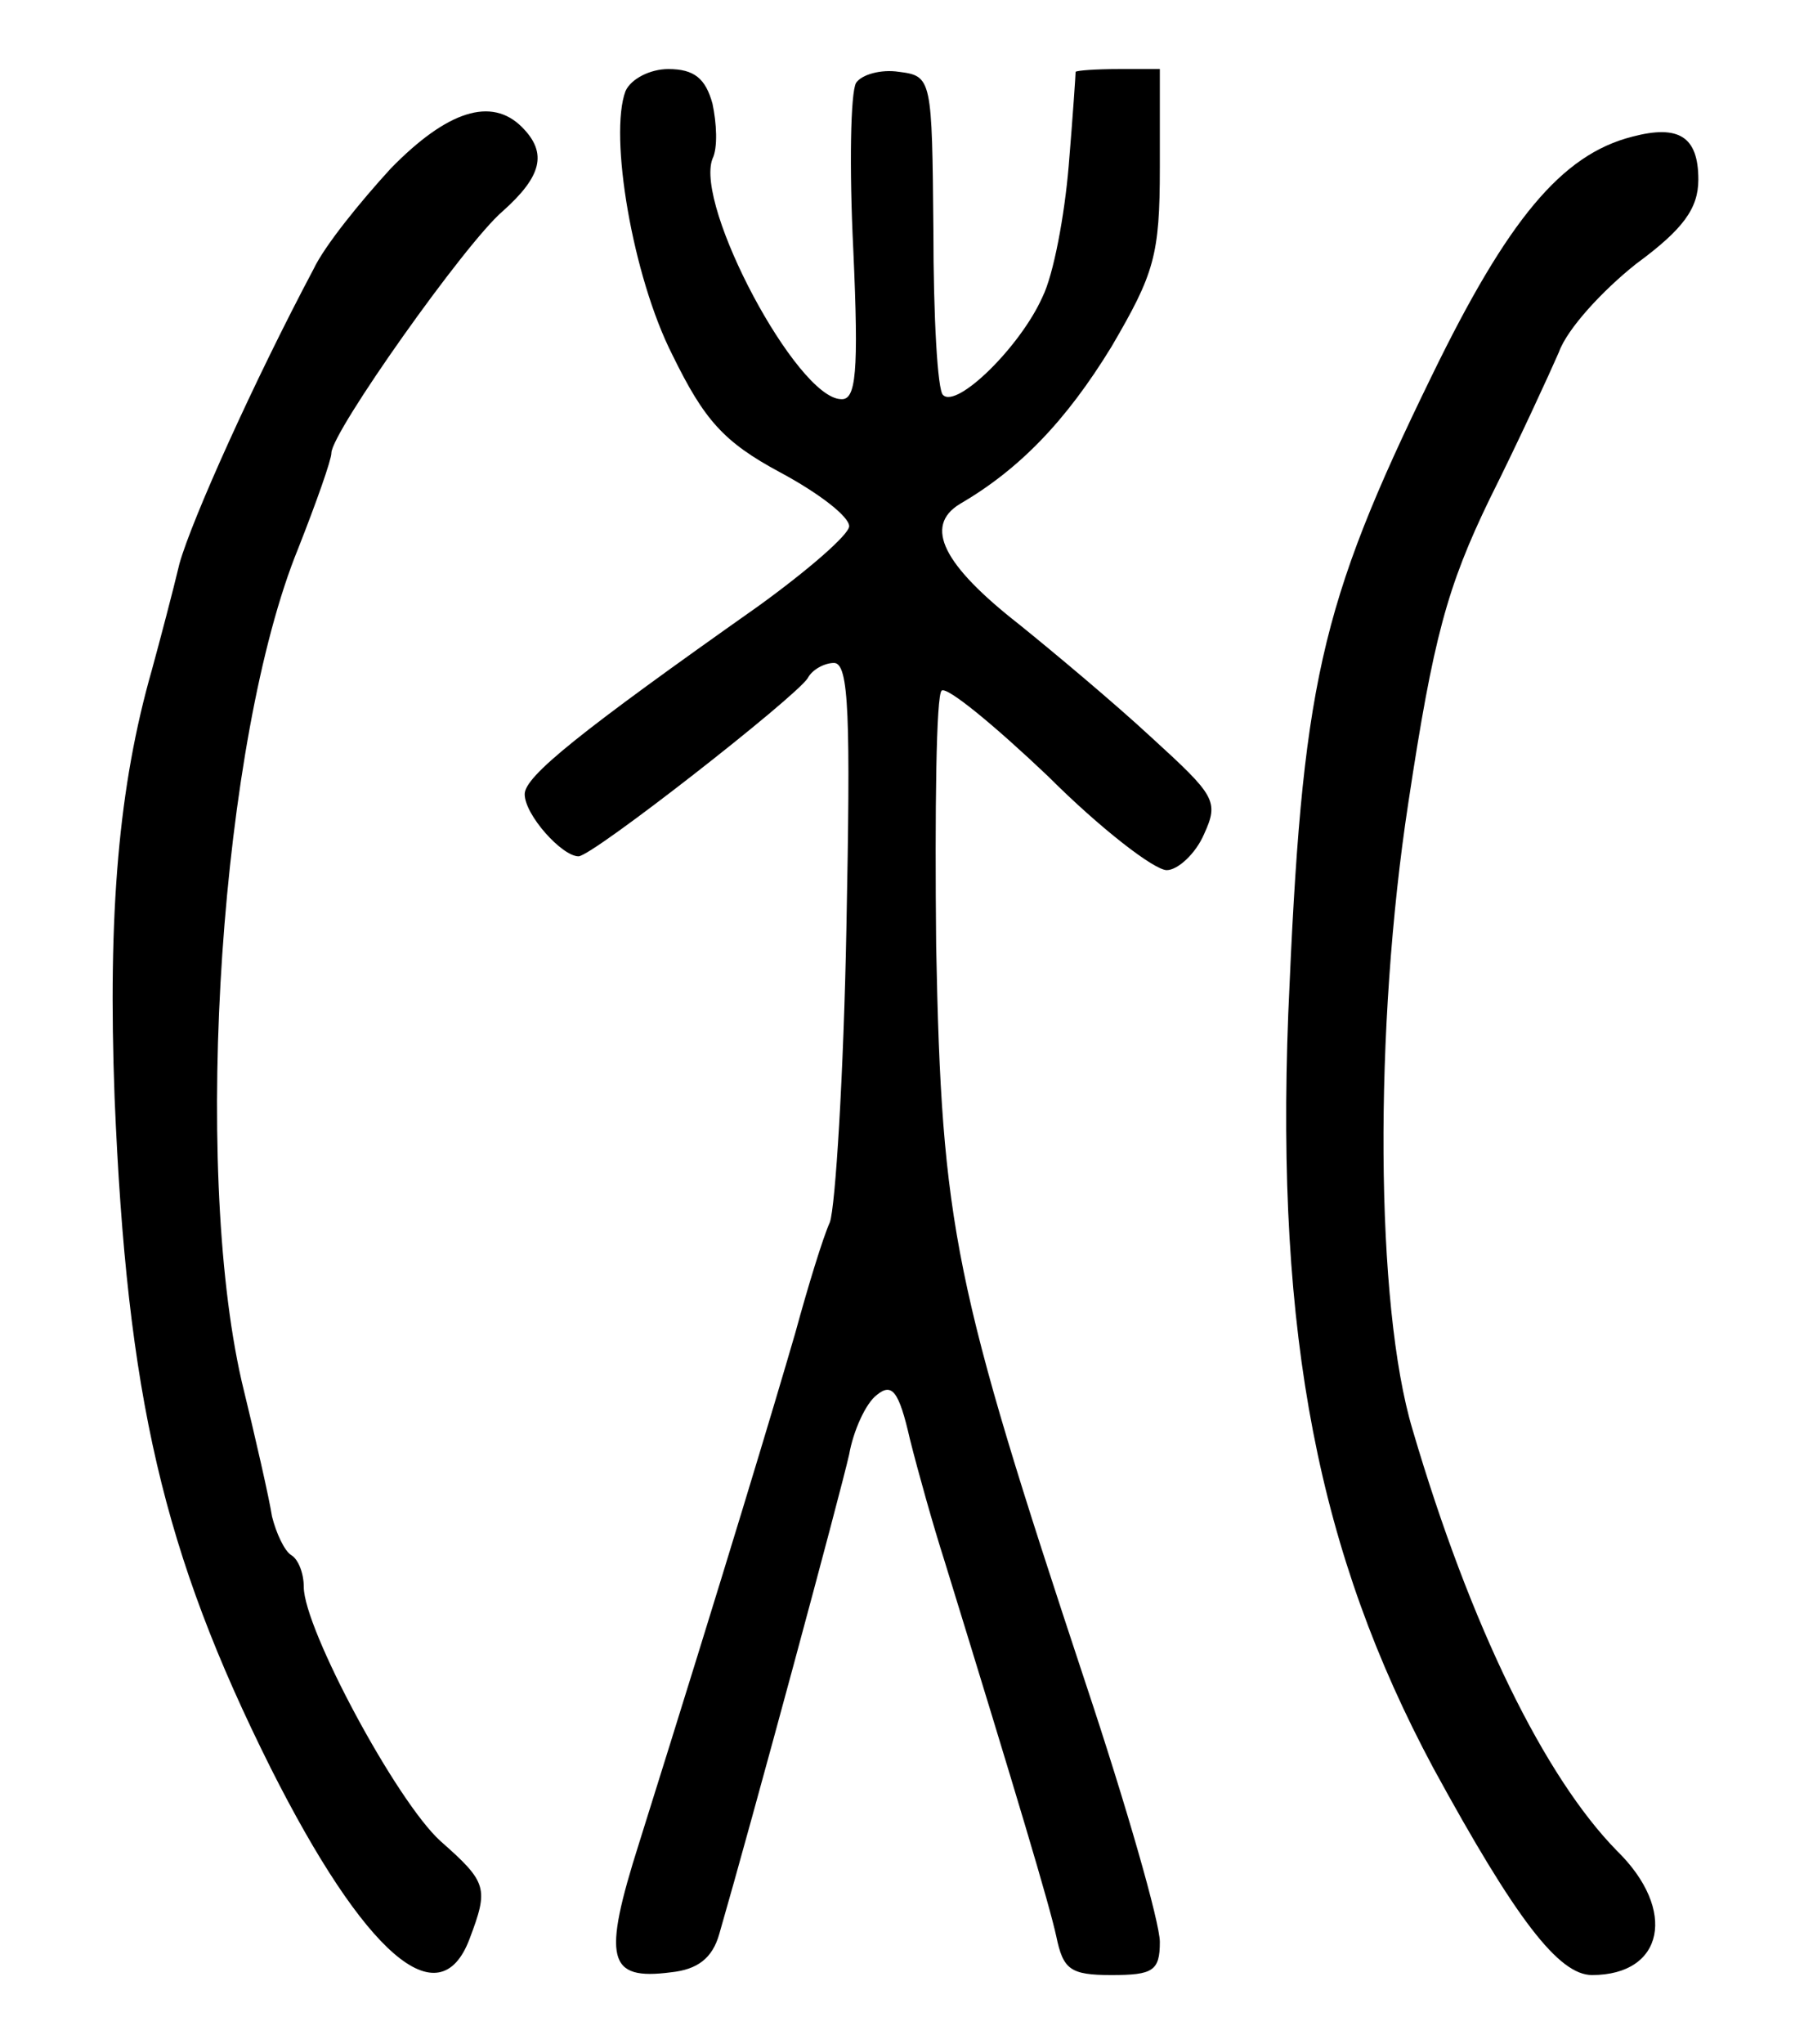 <?xml version="1.0" standalone="no"?>
<!DOCTYPE svg PUBLIC "-//W3C//DTD SVG 20010904//EN"
 "http://www.w3.org/TR/2001/REC-SVG-20010904/DTD/svg10.dtd">
<svg version="1.0" xmlns="http://www.w3.org/2000/svg"
 width="130pt" height="148pt" viewBox="0 0 130 148"
 preserveAspectRatio="xMidYMid meet">
<g transform="translate(0,148) scale(0.1,-0.1)"
fill="#000000" stroke="none">
<path d="M453 1414 c-12 -32 5 -134 34 -191 23 -47 37 -63 78 -85 28 -15 50
-32 50 -39 0 -6 -30 -32 -66 -58 -129 -91 -169 -123 -169 -136 0 -15 27 -45
39 -45 10 0 157 115 166 129 3 6 12 11 19 11 11 0 12 -39 9 -192 -2 -106 -8
-202 -12 -213 -5 -11 -16 -47 -25 -80 -16 -55 -49 -165 -113 -369 -27 -85 -23
-100 23 -94 19 2 30 10 35 28 24 83 88 320 94 347 3 17 12 37 20 43 11 9 16 3
24 -32 6 -24 17 -63 25 -88 53 -172 76 -249 81 -272 5 -24 10 -28 40 -28 30 0
35 3 35 24 0 14 -24 98 -54 188 -95 287 -104 329 -108 533 -1 99 0 182 4 185
4 3 38 -25 77 -62 38 -38 77 -68 86 -68 8 0 21 12 27 26 11 24 8 28 -38 70
-27 25 -70 61 -96 82 -55 43 -69 71 -43 87 43 25 77 60 110 114 31 53 35 66
35 130 l0 71 -30 0 c-16 0 -30 -1 -31 -2 0 -2 -2 -32 -5 -68 -3 -36 -11 -79
-19 -95 -16 -36 -62 -81 -72 -71 -4 3 -7 57 -7 119 -1 110 -1 112 -25 115 -13
2 -27 -2 -31 -8 -4 -7 -5 -61 -2 -121 4 -89 2 -109 -9 -108 -32 1 -106 140
-93 174 4 8 3 26 0 40 -5 18 -13 25 -32 25 -13 0 -27 -7 -31 -16z"/>
<path d="M283 1358 c-22 -24 -48 -56 -56 -73 -43 -81 -88 -181 -97 -213 -5
-21 -14 -55 -20 -77 -24 -84 -32 -175 -27 -310 9 -216 35 -329 113 -485 68
-135 122 -182 144 -124 14 37 13 41 -21 71 -32 29 -99 154 -99 184 0 10 -4 20
-9 23 -5 3 -11 16 -14 28 -2 13 -12 57 -22 98 -36 158 -15 466 41 603 13 33
24 64 24 69 0 15 97 152 124 175 28 25 33 42 14 61 -22 22 -54 12 -95 -30z"/>
<path d="M1182 1381 c-51 -13 -90 -60 -145 -173 -82 -168 -94 -224 -104 -462
-9 -234 22 -391 105 -546 60 -110 91 -150 115 -150 52 0 62 47 18 90 -52 53
-106 162 -148 305 -27 90 -28 291 -3 454 18 119 28 156 59 220 21 42 43 90 50
106 6 17 32 45 56 64 34 25 45 40 45 61 0 31 -14 40 -48 31z"/>
</g>
</svg>
